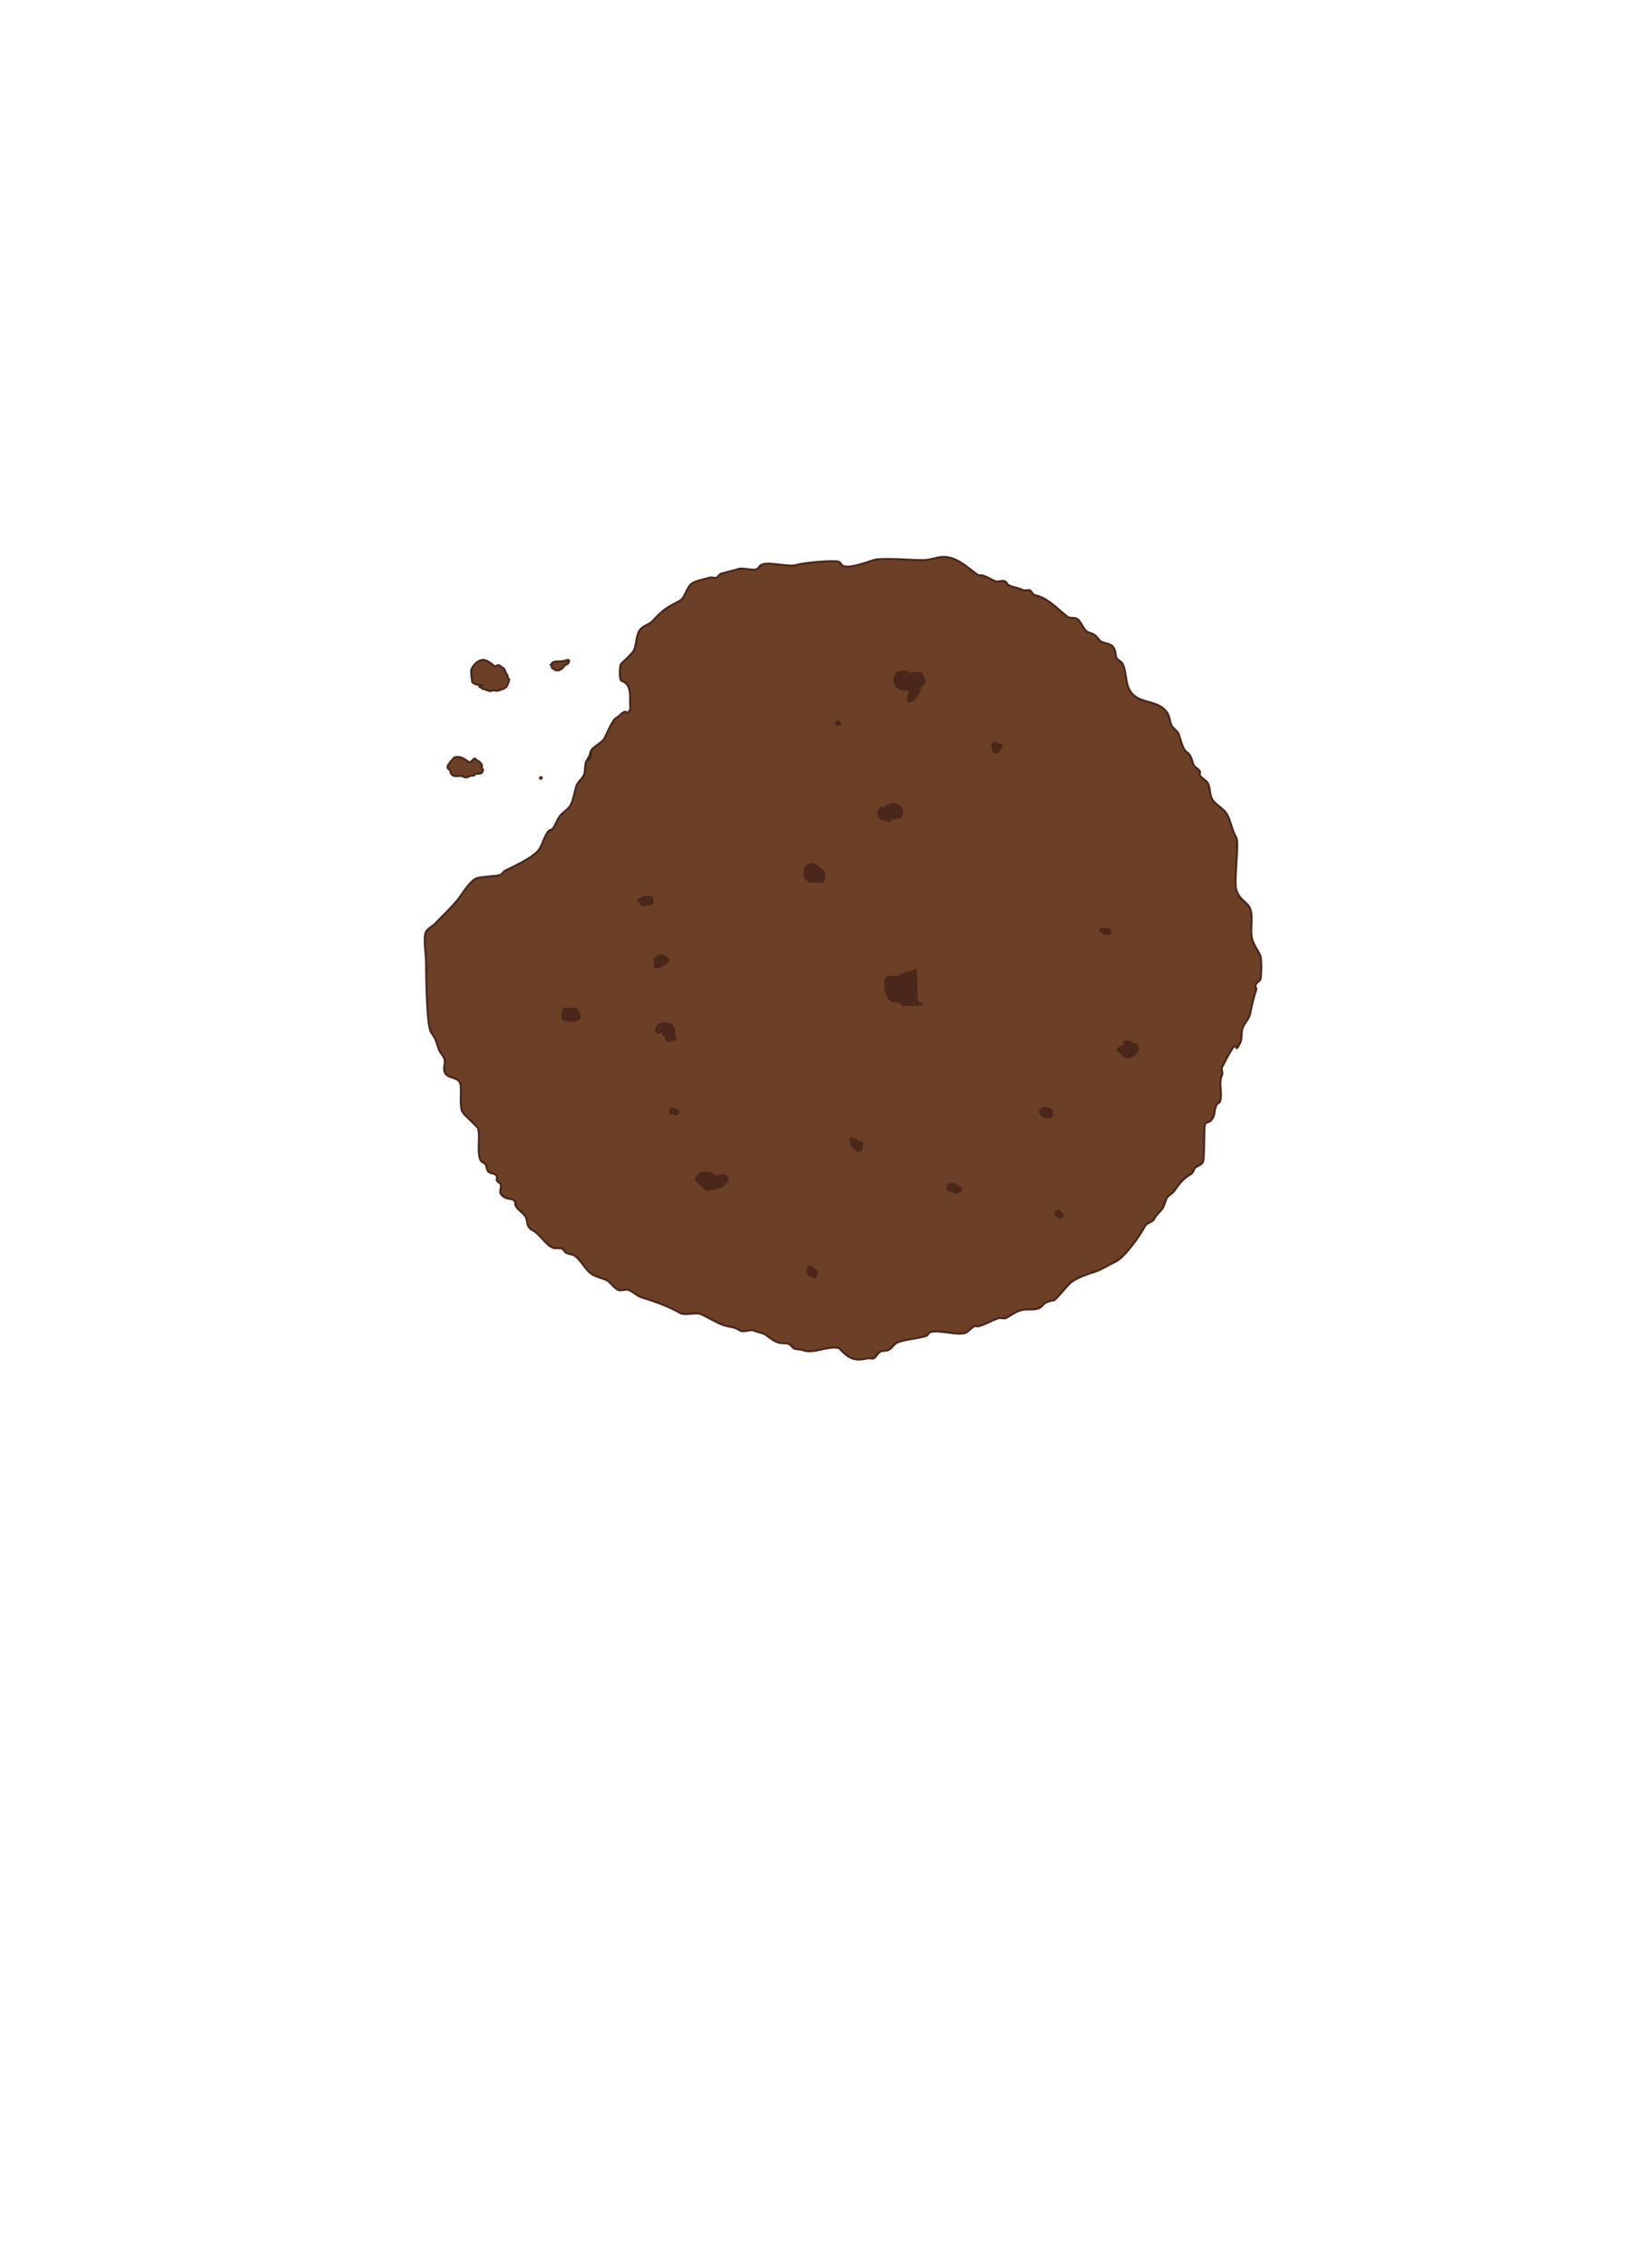 <?xml version="1.0" encoding="UTF-8" standalone="no"?>
<svg
   xmlns:dc="http://purl.org/dc/elements/1.1/"
   xmlns:cc="http://creativecommons.org/ns#"
   xmlns:rdf="http://www.w3.org/1999/02/22-rdf-syntax-ns#"
   xmlns:svg="http://www.w3.org/2000/svg"
   xmlns="http://www.w3.org/2000/svg"
   xmlns:sodipodi="http://sodipodi.sourceforge.net/DTD/sodipodi-0.dtd"
   xmlns:inkscape="http://www.inkscape.org/namespaces/inkscape"
   width="21mm"
   height="29mm"
   viewBox="0 0 210 297"
   version="1.1"
   id="svg16"
   inkscape:version="1.0.2 (e86c870879, 2021-01-15)"
   sodipodi:docname="miam.svg">
  <defs
     id="defs10" />
  <sodipodi:namedview
     id="base"
     pagecolor="#ffffff"
     bordercolor="#666666"
     borderopacity="1.0"
     inkscape:pageopacity="0.0"
     inkscape:pageshadow="2"
     inkscape:zoom="0.5"
     inkscape:cx="853.2512"
     inkscape:cy="622.04316"
     inkscape:document-units="mm"
     inkscape:current-layer="layer1"
     inkscape:document-rotation="0"
     showgrid="false"
     inkscape:window-width="1366"
     inkscape:window-height="682"
     inkscape:window-x="0"
     inkscape:window-y="0"
     inkscape:window-maximized="1" />
  <g
     inkscape:label="Calque 1"
     inkscape:groupmode="layer"
     id="layer1">
    <path
       style="fill:#6b4026;stroke:#4b261b;stroke-width:0.265px;stroke-linecap:butt;stroke-linejoin:miter;stroke-opacity:1;fill-opacity:1"
       d="m 107.367,176.516 c -1.391,-0.394 -3.314,0.816 -4.761,0.264 -0.291,-0.111 -0.924,-0.1 -1.172,-0.228 -0.086,-0.044 -0.446,-0.488 -0.531,-0.531 -0.415,-0.209 -0.959,-0.096 -1.422,-0.215 -0.643,-0.165 -1.221,-0.666 -1.715,-1.025 -0.356,-0.259 -1.119,-0.345 -1.525,-0.549 -0.471,-0.236 -1.339,0.261 -1.794,0 -1.064,-0.612 -1.019,-0.366 -2.056,-0.677 -0.985,-0.295 -2.184,-1.073 -3.084,-1.473 -0.734,-0.326 -2.08,0.215 -2.768,-0.17 -1.627,-0.911 -3.282,-1.503 -5.08,-2.056 -0.548,-0.168 -1.074,-0.749 -1.681,-0.958 -0.39,-0.134 -0.966,0.172 -1.337,0 -0.623,-0.289 -0.934,-0.953 -1.501,-1.271 -0.31,-0.174 -1.267,-0.408 -1.784,-0.689 -1.053,-0.571 -1.597,-2.125 -2.664,-2.664 -0.045,-0.023 -0.101,0 -0.152,0 -0.24,-0.08 -0.506,-0.107 -0.721,-0.24 -0.214,-0.132 -0.312,-0.417 -0.535,-0.535 -0.259,-0.137 -0.9,0.004 -1.182,-0.111 -0.979,-0.401 -1.738,-1.828 -2.665,-2.3 -0.925,-0.472 -0.6,-1.22 -0.922,-1.767 -0.322,-0.546 -1.132,-0.958 -1.35,-1.543 -0.186,-0.498 0.516,0.216 -0.227,-0.648 -0.189,-0.22 -1.114,0.012 -1.686,-0.812 -0.188,-0.272 0.12,-0.921 0,-1.233 -0.075,-0.195 -0.419,-0.321 -0.507,-0.507 -0.066,-0.139 0.083,-0.438 0,-0.569 -0.325,-0.514 -0.765,-0.239 -1.159,-0.646 -0.112,-0.116 -0.199,-0.621 -0.267,-0.798 -0.149,-0.386 -0.595,-0.284 -0.768,-0.779 -0.399,-1.139 0.031,-2.848 -0.25,-4.038 -0.04,-0.169 -1.877,-1.797 -2.062,-2.156 -0.423,-0.822 -0.068,-2.814 -0.267,-3.658 -0.255,-1.077 -1.785,-0.565 -2.1,-1.659 -0.144,-0.499 0.186,-1.166 0,-1.649 -0.177,-0.462 -0.59,-0.813 -0.747,-1.282 -0.533,-1.586 -0.293,-1.066 -1.031,-2.263 -0.555,-0.9 -0.619,-8.03 -0.619,-9.202 0,-0.821 -0.39,-3.122 0,-3.885 0.202,-0.395 0.777,-0.657 1.089,-0.969 0.841,-0.841 2.78,-2.756 3.395,-3.662 0.372,-0.548 1.4,-2.101 2.103,-2.345 0.751,-0.26 2.747,-0.261 3.199,-0.484 0.006,-0.003 0.486,-0.489 0.492,-0.492 1.136,-0.563 3.837,-1.778 4.56,-2.856 0.449,-0.669 0.68,-1.842 1.243,-2.404 0.127,-0.127 0.357,-0.11 0.48,-0.24 0.307,-0.324 0.696,-1.382 1.018,-1.764 0.367,-0.436 1.069,-0.832 1.336,-1.336 0.44,-0.83 0.465,-1.598 0.768,-2.509 0.195,-0.585 0.853,-1.018 1.037,-1.568 0.133,-0.398 0.069,-1.286 0.267,-1.661 1.561,-2.95 -0.23,1.703 0.535,-1.199 0.19,-0.719 1.546,-1.198 1.871,-1.871 0.238,-0.494 1.034,-2.396 1.503,-2.627 0.356,-0.175 0.654,-0.587 1.031,-0.777 0.446,-0.224 0.218,0.541 0.792,-0.264 0.068,-0.095 0,-0.899 0,-1.06 0,-0.878 0.099,-2.024 -0.724,-2.576 -0.075,-0.05 -0.451,-0.171 -0.513,-0.332 -0.153,-0.401 -0.116,-1.6 0,-1.978 0.046,-0.151 1.465,-1.35 1.706,-1.799 0.387,-0.724 0.31,-1.98 0.764,-2.66 0.438,-0.656 1.239,-0.741 1.734,-1.266 1.509,-1.6 1.709,-1.641 3.52,-2.614 0.759,-0.407 0.863,-1.786 1.641,-2.296 0.612,-0.4 1.696,-0.549 2.337,-0.76 0.12,-0.04 0.734,0.095 0.897,0 0.021,-0.012 0.469,-0.477 0.493,-0.493 0.016,-0.011 2.096,-0.541 2.41,-0.646 0.509,-0.171 1.928,0.314 2.398,0 0.207,-0.138 0.306,-0.416 0.528,-0.528 0.981,-0.496 3.565,0.393 4.687,0 0.709,-0.248 4.724,-0.647 5.451,-0.405 0.239,0.08 0.311,0.418 0.535,0.535 0.811,0.424 3.283,-0.511 3.986,-0.738 1.106,-0.357 4.899,0 6.372,0 1.598,0 2.284,-0.715 3.789,-0.292 1.395,0.392 2.491,1.517 3.603,2.271 1e-5,8e-6 0.509,-8e-6 0.509,0 0.634,0.215 1.105,0.479 1.644,0.758 0.312,0.161 0.962,-0.106 1.282,0 0.239,0.08 0.312,0.417 0.535,0.535 0.57,0.301 1.292,0.332 1.887,0.651 0.167,0.09 0.744,-0.038 0.856,0 0.237,0.08 0.386,0.575 0.63,0.63 1.828,0.409 2.919,1.77 4.385,2.891 0.249,0.191 0.881,0.015 1.253,0.264 0.544,0.364 0.787,1.55 1.497,1.764 0.936,0.282 0.82,0.392 1.446,1.066 0.323,0.347 1.245,0.323 1.651,0.728 0.39,0.39 0.361,1.048 0.506,1.484 0.105,0.315 0.649,0.499 0.798,0.798 0.641,1.282 0.25,2.898 1.335,4.007 1.261,1.289 3.432,0.761 4.534,2.442 0.321,0.49 0.322,1.121 0.535,1.6 0.216,0.485 0.791,0.678 0.983,1.25 0.206,0.616 0.411,1.48 0.777,2.029 0.168,0.251 0.506,0.403 0.662,0.662 0.098,0.163 0.164,0.342 0.246,0.513 0.089,0.267 0.122,0.56 0.267,0.802 0.194,0.324 0.632,0.464 0.802,0.802 0.079,0.157 -0.098,0.382 0,0.528 0.239,0.357 0.869,0.671 1.069,1.069 0.292,0.581 0.173,1.337 0.508,1.995 0.372,0.73 1.405,1.18 1.861,1.861 0.589,0.88 0.727,2.234 1.303,3.167 0.422,0.683 -0.293,5.574 0,6.774 0.362,1.483 1.54,1.685 1.87,2.664 0.412,1.224 -0.136,2.811 0.267,4.02 0.252,0.755 0.694,1.334 1.018,1.995 0.204,0.418 0.173,2.865 0,3.205 -0.113,0.222 -0.417,0.305 -0.528,0.528 -0.271,0.545 0.135,0.396 0,0.802 -0.354,1.062 -0.556,1.95 -0.78,3.069 -0.18,0.901 -0.844,1.269 -1.059,2.128 -0.156,0.625 0.029,1.168 -0.255,1.734 -0.864,1.722 -0.155,-0.416 -1.066,0.798 -0.219,0.292 -1.108,1.977 -1.308,2.377 -0.138,0.277 0.138,0.761 0,1.038 -0.52,1.04 0.082,2.312 -0.255,3.437 -0.064,0.214 -0.373,0.275 -0.474,0.474 -0.403,0.797 -0.057,1.366 -0.775,2.085 -0.206,0.206 -0.677,0.185 -0.737,0.47 -0.178,0.851 -0.034,4.457 -0.267,4.923 -0.214,0.429 -0.744,0.484 -1.036,0.78 -0.162,0.165 -0.195,0.591 -0.526,0.79 -0.961,0.578 -1.482,1.169 -2.138,2.154 -0.261,0.392 -0.848,0.64 -1.059,1.059 -0.164,0.327 -0.323,0.992 -0.531,1.291 -0.37,0.533 -0.794,0.796 -1.056,1.32 -0.281,0.563 -0.99,0.487 -1.274,1.051 -0.542,1.076 -2.626,4.057 -3.827,4.609 -0.823,0.379 -1.775,1.008 -2.578,1.275 -1.02,0.34 -2.18,0.697 -3.095,1.314 -0.659,0.444 -1.96,2.275 -2.416,2.479 -0.059,0.026 -0.129,0 -0.194,0 -0.266,0.088 -0.548,0.139 -0.799,0.264 -0.449,0.224 -0.52,0.616 -1.069,0.802 -0.679,0.229 -1.432,0.019 -2.157,0.203 -0.857,0.218 -1.376,0.697 -2.058,1.048 -0.192,0.099 -0.785,-0.053 -0.944,0 -0.804,0.27 -1.726,0.815 -2.632,1.074 -0.173,0.05 -0.379,-0.08 -0.54,0 -0.399,0.199 -0.687,0.572 -1.069,0.802 -0.877,0.527 -3.794,-0.474 -4.78,0 -0.189,0.091 -0.246,0.378 -0.445,0.445 -1.116,0.377 -2.402,0.393 -3.613,0.797 -0.63,0.21 -0.78,0.732 -1.3,1.036 -0.35,0.205 -0.785,0.063 -1.119,0.232 -0.347,0.175 -0.525,0.727 -0.881,0.881 -0.235,0.102 -0.52,-0.06 -0.77,0 -1.675,0.403 -2.482,0.064 -3.747,-1.34 z"
       id="path855" />
    <path
       style="fill:#6b4026;stroke:#4b261b;stroke-width:0.265px;stroke-linecap:butt;stroke-linejoin:miter;stroke-opacity:1;fill-opacity:1"
       d="m 60.651,89.664 c -0.413,0.029 -1.076,0.01 -1.35,-0.401 -0.037,-0.056 0.008,-0.134 0,-0.2 -0.014,-0.113 -0.061,-0.221 -0.067,-0.334 -0.023,-0.423 -0.134,-0.896 0.067,-1.27 0.293,-0.544 1.039,-1.237 1.736,-1.005 0.496,0.165 0.844,0.541 1.272,0.804 0.086,0.053 0.171,-0.087 0.226,-0.116 0.11,-0.057 0.256,-0.046 0.37,0 0.058,0.023 0.08,0.101 0.134,0.134 0.206,0.124 0.348,0.162 0.504,0.37 0.08,0.107 0.085,0.278 0.133,0.398 0.083,0.209 0.032,0.053 0.169,0.232 0.12,0.158 0.093,0.385 0.177,0.554 0.028,0.056 0.098,0.082 0.134,0.134 0.033,0.048 -0.194,0.654 -0.263,0.789 -0.225,0.447 -0.788,0.541 -1.185,0.673 -0.249,0.083 -0.618,-0.11 -0.853,0 -0.095,0.045 -0.114,0.088 -0.251,0.054 -0.188,-0.047 -0.587,-0.189 -0.735,-0.267 -0.052,-0.027 -0.143,0.029 -0.194,0 -0.078,-0.045 -0.111,-0.151 -0.191,-0.191 -0.014,-0.007 -0.223,-0.042 -0.248,-0.12 -0.016,-0.052 0.2,-0.118 0.417,-0.237 z"
       id="path857" />
    <path
       style="fill:#6b4026;stroke:#4b261b;stroke-width:0.265px;stroke-linecap:butt;stroke-linejoin:miter;stroke-opacity:1;fill-opacity:1"
       d="m 56.394,99.711 c 0.32,-0.043 0.398,-0.501 0.704,-0.564 0.729,-0.15 1.156,0.223 1.712,0.595 0.382,0.255 0.65,-0.508 0.875,-0.411 0.084,0.036 0.119,0.144 0.195,0.195 0.443,0.295 0.15,0.016 0.334,0.2 0.143,0.143 0.374,0.289 0.374,0.495 0,0.111 -0.026,0.224 0,0.332 -0.038,0.114 0.102,0.117 0.126,0.189 0.046,0.14 -0.072,0.317 -0.124,0.423 -0.092,0.185 -0.698,0.101 -0.856,0.177 -0.084,0.04 -0.127,0.162 -0.208,0.208 -0.07,0.04 -0.238,-0.017 -0.313,0 -0.22,0.05 -0.451,0.174 -0.647,0.254 -0.097,0.04 -0.426,-0.127 -0.526,-0.162 -0.497,-0.173 -1.182,0.265 -1.526,-0.418 -0.051,-0.101 -0.024,-0.195 -0.064,-0.301 -0.084,-0.227 -0.489,-0.214 -0.327,-0.677 0.113,-0.324 0.286,-0.15 0.271,-0.535 z"
       id="path859" />
    <path
       style="fill:none;stroke:#4b261b;stroke-width:0.265px;stroke-linecap:butt;stroke-linejoin:miter;stroke-opacity:1"
       d="m 68.189,101.887 c -0.004,-0.011 0.042,-0.118 0.069,-0.124 0.018,-0.004 0.037,0 0.056,0 0.022,0 0.078,-0.01 0.096,0 0.015,0.008 0.015,0.1 0.009,0.114 -0.004,0.01 -0.026,0.04 -0.034,0.052 -0.008,0.013 -0.051,0.033 -0.065,0.043 -0.018,0.012 -0.061,-0.012 -0.075,-0.012 -0.063,0 -0.073,0.015 -0.055,-0.073 z"
       id="path867" />
    <path
       style="fill:none;stroke:#4b261b;stroke-width:0.265px;stroke-linecap:butt;stroke-linejoin:miter;stroke-opacity:1"
       d="m 68.189,101.887 8e-6,3e-5"
       id="path869" />
    <path
       style="fill:#6b4026;stroke:#4b261b;stroke-width:0.265px;stroke-linecap:butt;stroke-linejoin:miter;stroke-opacity:1;fill-opacity:1"
       d="m 69.593,87.067 c 0.112,-0.118 0.214,-0.333 0.383,-0.381 0.042,-0.012 0.089,0.007 0.132,0 0.239,-0.04 -0.052,-0.016 0.099,-0.066 0.11,-0.037 0.232,0.007 0.347,0 0.281,-0.017 0.565,-0.027 0.842,-0.081 0.019,-0.004 0.532,-0.247 0.601,-0.049 0.052,0.149 -0.111,0.406 -0.232,0.468 -0.027,0.014 -0.092,0.011 -0.114,0.027 -0.037,0.026 -0.055,0.074 -0.095,0.095 -0.02,0.01 -0.054,-0.009 -0.074,0 -0.116,0.051 -0.332,0.482 -0.507,0.54 -0.021,0.007 -0.045,-0.007 -0.066,0 -0.009,0.003 -0.154,0.114 -0.185,0.13 -0.059,0.03 -0.48,0.03 -0.54,0 -0.033,-0.016 -0.1,-0.132 -0.15,-0.15 -0.092,-0.034 -0.246,-0.086 -0.3,-0.183 -0.014,-0.026 0,-0.059 0,-0.089 0,-0.157 -0.004,-0.138 -0.142,-0.26 z"
       id="path871" />
    <path
       style="fill:#4b261b;stroke:#4b261b;stroke-width:0.265px;stroke-linecap:butt;stroke-linejoin:miter;stroke-opacity:1;fill-opacity:1"
       d="m 102.953,113.499 c 0.286,-0.123 0.554,-0.304 0.858,-0.368 0.264,-0.055 1.495,0.828 1.582,1.185 0.023,0.095 0.051,0.807 0,0.95 -0.101,0.283 -1.613,0.233 -1.914,0.132 -0.123,-0.041 -0.517,-0.472 -0.567,-0.567 -0.138,-0.261 0.057,-1.103 0.041,-1.333 z"
       id="path875" />
    <path
       style="fill:#4b261b;stroke:#4b261b;stroke-width:0.265px;stroke-linecap:butt;stroke-linejoin:miter;stroke-opacity:1;fill-opacity:1"
       d="m 113.959,105.424 c 1.064,-0.761 2.433,1.079 1.214,1.68 -0.211,0.104 -0.596,-0.08 -0.815,0 -0.163,0.059 -0.213,0.288 -0.367,0.367 -0.278,0.142 -0.485,-0.083 -0.681,-0.187 -0.09,-0.048 -0.217,0.05 -0.306,0 -0.516,-0.29 -0.647,-0.843 -0.264,-1.451 0.076,-0.121 0.296,0.052 0.43,0 0.276,-0.107 0.526,-0.273 0.789,-0.409 z"
       id="path877" />
    <path
       style="fill:#4b261b;stroke:#4b261b;stroke-width:0.265px;stroke-linecap:butt;stroke-linejoin:miter;stroke-opacity:1;fill-opacity:1"
       d="m 117.361,127.048 c 0.305,0.841 -0.068,3.495 0.339,4.118 0.149,0.228 0.242,0.106 0.489,0.312 0.036,0.03 -0.098,-0.018 -0.141,0 -0.395,0.159 -0.934,0.095 -1.392,0.095 -0.199,0 -0.807,0.099 -0.953,0 -0.139,-0.094 -0.206,-0.281 -0.357,-0.357 -0.654,-0.327 -1.045,0.349 -1.749,-1.058 -0.125,-0.251 -0.187,-1.147 -0.187,-1.469 0,-1.26 0.962,-0.564 1.8,-0.818 0.066,-0.02 0.098,-0.098 0.147,-0.147 0.119,-0.062 0.227,-0.154 0.358,-0.187 0.581,-0.149 0.996,-0.252 1.646,-0.489 z"
       id="path879" />
    <path
       style="fill:#4b261b;stroke:#4b261b;stroke-width:0.265px;stroke-linecap:butt;stroke-linejoin:miter;stroke-opacity:1;fill-opacity:1"
       d="m 127.58,98.373 c -0.187,-0.993 -0.364,-1.279 0.69,-0.944 0.134,0.042 0.332,0.055 0.419,0.202 0.048,0.081 -0.53,0.849 -0.685,0.923 -0.139,0.066 -0.285,-0.115 -0.423,-0.181 z"
       id="path881" />
    <path
       style="fill:#4b261b;stroke:#4b261b;stroke-width:0.265px;stroke-linecap:butt;stroke-linejoin:miter;stroke-opacity:1;fill-opacity:1"
       d="m 83.42,134.847 c -0.003,-0.455 0.383,-0.861 0.828,-0.861 0.659,0 1.148,0.091 1.456,0.732 0.106,0.221 0.021,0.518 0.094,0.737 0.053,0.16 0.163,0.421 0.092,0.608 -0.11,0.29 -0.395,0.047 -0.575,0.149 -0.079,0.045 -0.381,0.111 -0.498,0.059 -0.095,-0.042 -0.013,-0.294 -0.04,-0.349 -0.084,-0.172 -0.383,-0.477 -0.524,-0.618 -0.376,-0.376 -0.677,0.357 -0.832,-0.457 z"
       id="path883" />
    <path
       style="fill:#4b261b;stroke:#4b261b;stroke-width:0.265px;stroke-linecap:butt;stroke-linejoin:miter;stroke-opacity:1;fill-opacity:1"
       d="m 142.155,122.266 c -0.261,-0.219 -0.855,-0.375 -0.363,-0.633 0.05,-0.026 0.116,0.017 0.17,0 0.134,-0.043 0.405,-0.093 0.574,-0.051 0.158,0.04 0.586,0.549 0.246,0.651 -0.172,0.052 -0.446,0.008 -0.626,0.033 z"
       id="path885" />
    <path
       style="fill:#4b261b;stroke:#4b261b;stroke-width:0.265px;stroke-linecap:butt;stroke-linejoin:miter;stroke-opacity:1;fill-opacity:1"
       d="m 103.338,166.354 c -0.122,0.136 0.024,-0.629 0.202,-0.559 0.14,0.055 0.195,0.196 0.317,0.258 0.038,0.019 0.089,-0.019 0.126,0 0.138,0.071 0.483,0.503 0.483,0.643 5.3e-4,0.132 -0.142,0.124 -0.154,0.215 -0.014,0.11 0.116,0.256 -0.052,0.347 -0.139,0.076 -1.011,-0.481 -0.998,-0.633 0.008,-0.093 0.05,-0.181 0.076,-0.271 z"
       id="path887" />
    <path
       style="fill:#4b261b;stroke:#4b261b;stroke-width:0.265px;stroke-linecap:butt;stroke-linejoin:miter;stroke-opacity:1;fill-opacity:1"
       d="m 107.517,94.791 c -0.048,0.023 -0.373,0.224 -0.441,0.088 -0.021,-0.043 -0.041,-0.121 -0.066,-0.158 -0.018,-0.028 -0.095,-0.078 -0.065,-0.132 0.081,-0.144 0.414,-0.153 0.494,-0.027 0.06,0.094 0.061,0.099 0.078,0.229 z"
       id="path889" />
    <path
       style="fill:#4b261b;stroke:#4b261b;stroke-width:0.265px;stroke-linecap:butt;stroke-linejoin:miter;stroke-opacity:1;fill-opacity:1"
       d="m 121.593,155.718 c -0.293,-0.679 0.585,-0.797 1.044,-0.567 0.078,0.039 0.117,0.156 0.195,0.195 0.038,0.019 0.09,-0.019 0.128,0 0.053,0.026 0.072,0.1 0.125,0.125 0.142,0.068 0.182,-0.024 0.259,0.198 0.125,0.364 -0.664,0.576 -0.921,0.477 -0.141,-0.054 -0.114,-0.168 -0.228,-0.243 -0.067,-0.044 -0.212,0.037 -0.283,0 -0.109,-0.057 -0.213,-0.123 -0.319,-0.185 z"
       id="path891" />
    <path
       style="fill:#4b261b;stroke:#4b261b;stroke-width:0.265px;stroke-linecap:butt;stroke-linejoin:miter;stroke-opacity:1;fill-opacity:1"
       d="m 83.286,126.404 c -0.048,-0.673 -0.186,-0.556 0.082,-0.913 0.226,-0.301 0.226,-0.186 0.454,-0.265 0.024,-0.008 0.092,-0.104 0.119,-0.119 0.252,-0.135 0.68,0.178 0.832,0.33 0.099,0.099 0.309,0.191 0.265,0.323 -0.069,0.208 -1.002,0.783 -1.259,0.869 -0.037,0.012 -0.082,-0.019 -0.116,0 -0.018,0.01 -0.372,0.145 -0.411,0.021 -0.024,-0.079 0.023,-0.164 0.035,-0.246 z"
       id="path893" />
    <path
       style="fill:#4b261b;stroke:#4b261b;stroke-width:0.265px;stroke-linecap:butt;stroke-linejoin:miter;stroke-opacity:1;fill-opacity:1"
       d="m 89.095,154.945 c -0.511,-0.442 -0.671,-0.535 -0.242,-0.964 0.113,-0.113 0.23,-0.298 0.371,-0.371 0.201,-0.105 1.118,-0.052 1.326,0 0.23,0.058 0.445,0.332 0.64,0.454 0.193,0.12 1.082,-0.637 1.544,0.194 0.248,0.447 -0.676,1.05 -0.965,1.199 -0.077,0.04 -0.176,-0.022 -0.26,0 -0.167,-0.051 -0.175,0.146 -0.279,0.185 -0.033,0.013 -1.154,0.167 -1.196,0.149 -0.163,-0.072 -0.913,-0.821 -0.939,-0.846 z"
       id="path895" />
    <path
       style="fill:#4b261b;stroke:#4b261b;stroke-width:0.265px;stroke-linecap:butt;stroke-linejoin:miter;stroke-opacity:1;fill-opacity:1"
       d="m 109.011,149.601 c -0.004,-0.016 -0.31,-0.449 -0.113,-0.545 0.143,-0.07 0.276,0.068 0.365,0.128 0.048,0.033 0.12,-0.02 0.174,0 0.167,0.062 0.35,0.233 0.483,0.366 0.078,0.078 0.428,0.016 0.429,0.022 0.072,0.328 5.3e-4,0.769 -0.164,1.042 -0.205,0.34 -0.857,-0.253 -1.005,-0.399 -0.032,-0.032 -0.022,-0.163 -0.039,-0.208 -0.014,-0.037 -0.135,-0.118 -0.164,-0.132 -0.018,-0.009 -0.064,0.02 -0.061,0 0.011,-0.095 0.062,-0.182 0.093,-0.273 z"
       id="path897" />
    <path
       style="fill:#4b261b;stroke:#4b261b;stroke-width:0.265px;stroke-linecap:butt;stroke-linejoin:miter;stroke-opacity:1;fill-opacity:1"
       d="m 135.748,158.848 c 0.06,-0.166 0.098,-0.177 0.226,-0.306 0.093,-0.093 0.161,0.006 0.234,0.061 0.04,0.029 0.091,0.039 0.132,0.066 0.103,0.068 0.195,0.199 0.26,0.293 0.022,0.033 -0.011,0.108 0,0.149 0.017,0.062 0.05,0.129 0.032,0.197 -0.028,0.105 -0.327,0.162 -0.42,0.115 -0.051,-0.025 -0.066,-0.122 -0.129,-0.149 -0.089,-0.038 -0.313,-0.185 -0.363,-0.285 -0.021,-0.043 0.018,-0.094 0.029,-0.141 z"
       id="path899" />
    <path
       style="fill:#4b261b;stroke:#4b261b;stroke-width:0.265px;stroke-linecap:butt;stroke-linejoin:miter;stroke-opacity:1;fill-opacity:1"
       d="m 133.912,145.987 c -0.894,-1.004 0.974,-1.17 1.331,-0.475 0.029,0.057 0,0.222 0,0.283 0,0.049 0.029,0.299 0,0.364 -0.047,0.106 -0.856,0.136 -0.984,0.069 -0.125,-0.066 -0.231,-0.161 -0.347,-0.241 z"
       id="path901" />
    <path
       style="fill:#4b261b;stroke:#4b261b;stroke-width:0.265px;stroke-linecap:butt;stroke-linejoin:miter;stroke-opacity:1;fill-opacity:1"
       d="m 82.449,118.439 c -0.244,-0.071 -0.606,0.134 -0.871,0.053 -0.137,-0.042 -0.286,-0.297 -0.338,-0.412 -0.03,-0.067 -0.188,-0.128 -0.199,-0.199 -0.003,-0.017 0.25,-0.114 0.274,-0.137 0.22,-0.22 1.119,-0.437 1.451,-0.273 0.136,0.067 0.245,0.664 0.133,0.759 -0.126,0.106 -0.3,0.139 -0.45,0.209 z"
       id="path903" />
    <path
       style="fill:#4b261b;stroke:#4b261b;stroke-width:0.265px;stroke-linecap:butt;stroke-linejoin:miter;stroke-opacity:1;fill-opacity:1"
       d="m 71.364,132.038 c 0.471,0.081 0.758,-0.036 1.173,0.071 0.088,0.023 0.191,-0.041 0.272,0 0.373,0.188 0.909,1.092 0.376,1.393 -0.362,0.204 -1.667,0.234 -2.003,-0.063 -0.154,-0.136 0.13,-1.258 0.182,-1.402 z"
       id="path905" />
    <path
       style="fill:#4b261b;stroke:#4b261b;stroke-width:0.265px;stroke-linecap:butt;stroke-linejoin:miter;stroke-opacity:1;fill-opacity:1"
       d="m 85.293,145.792 c -0.397,-0.936 0.991,-0.511 0.991,-0.254 0,0.078 -7.94e-4,0.3 -0.081,0.327 -0.057,0.019 -0.303,0.076 -0.362,0.031 -0.054,-0.041 -0.178,-0.15 -0.214,-0.214 -0.01,-0.017 0.021,-0.089 -0.025,-0.087 -0.037,0.002 -0.282,0.183 -0.308,0.197 z"
       id="path907" />
    <path
       style="fill:#4b261b;stroke:#4b261b;stroke-width:0.265px;stroke-linecap:butt;stroke-linejoin:miter;stroke-opacity:1;fill-opacity:1"
       d="m 116.699,90.435 c -0.448,-0.163 -1.111,-0.035 -1.512,-0.335 -0.76,-0.57 -0.787,-1.596 0.076,-2.108 0.124,-0.073 0.924,-0.064 1.014,0 0.288,0.203 0.129,0.185 0.456,0.185 0.256,0 1.116,-0.144 1.344,0 0.222,0.14 0.569,0.969 0.442,1.256 -0.102,0.23 -0.428,0.417 -0.569,0.625 -0.128,0.189 -0.007,0.325 -0.093,0.488 -0.147,0.279 -0.528,0.887 -0.814,1.078 -0.072,0.184 -0.234,0.039 -0.338,0.091 -0.067,0.034 -0.09,0.127 -0.158,0.158 -0.22,0.1 -0.132,-0.867 0.152,-1.437 z"
       id="path909" />
    <path
       style="fill:#4b261b;stroke:#4b261b;stroke-width:0.265px;stroke-linecap:butt;stroke-linejoin:miter;stroke-opacity:1;fill-opacity:1"
       d="m 144.717,136.418 c 0.677,-0.051 0.686,-0.064 1.146,0.265 0.134,0.096 0.361,0.065 0.513,0.217 0.567,0.567 -0.787,1.832 -1.439,1.53 -0.279,-0.129 -0.613,-0.499 -0.794,-0.695 -0.095,-0.103 -0.379,-0.125 -0.256,-0.359 0.032,-0.061 0.596,-0.429 0.653,-0.448 0.076,-0.027 0.216,0.076 0.242,0 0.056,-0.162 -0.044,-0.339 -0.066,-0.509 z"
       id="path911" />
  </g>
</svg>
